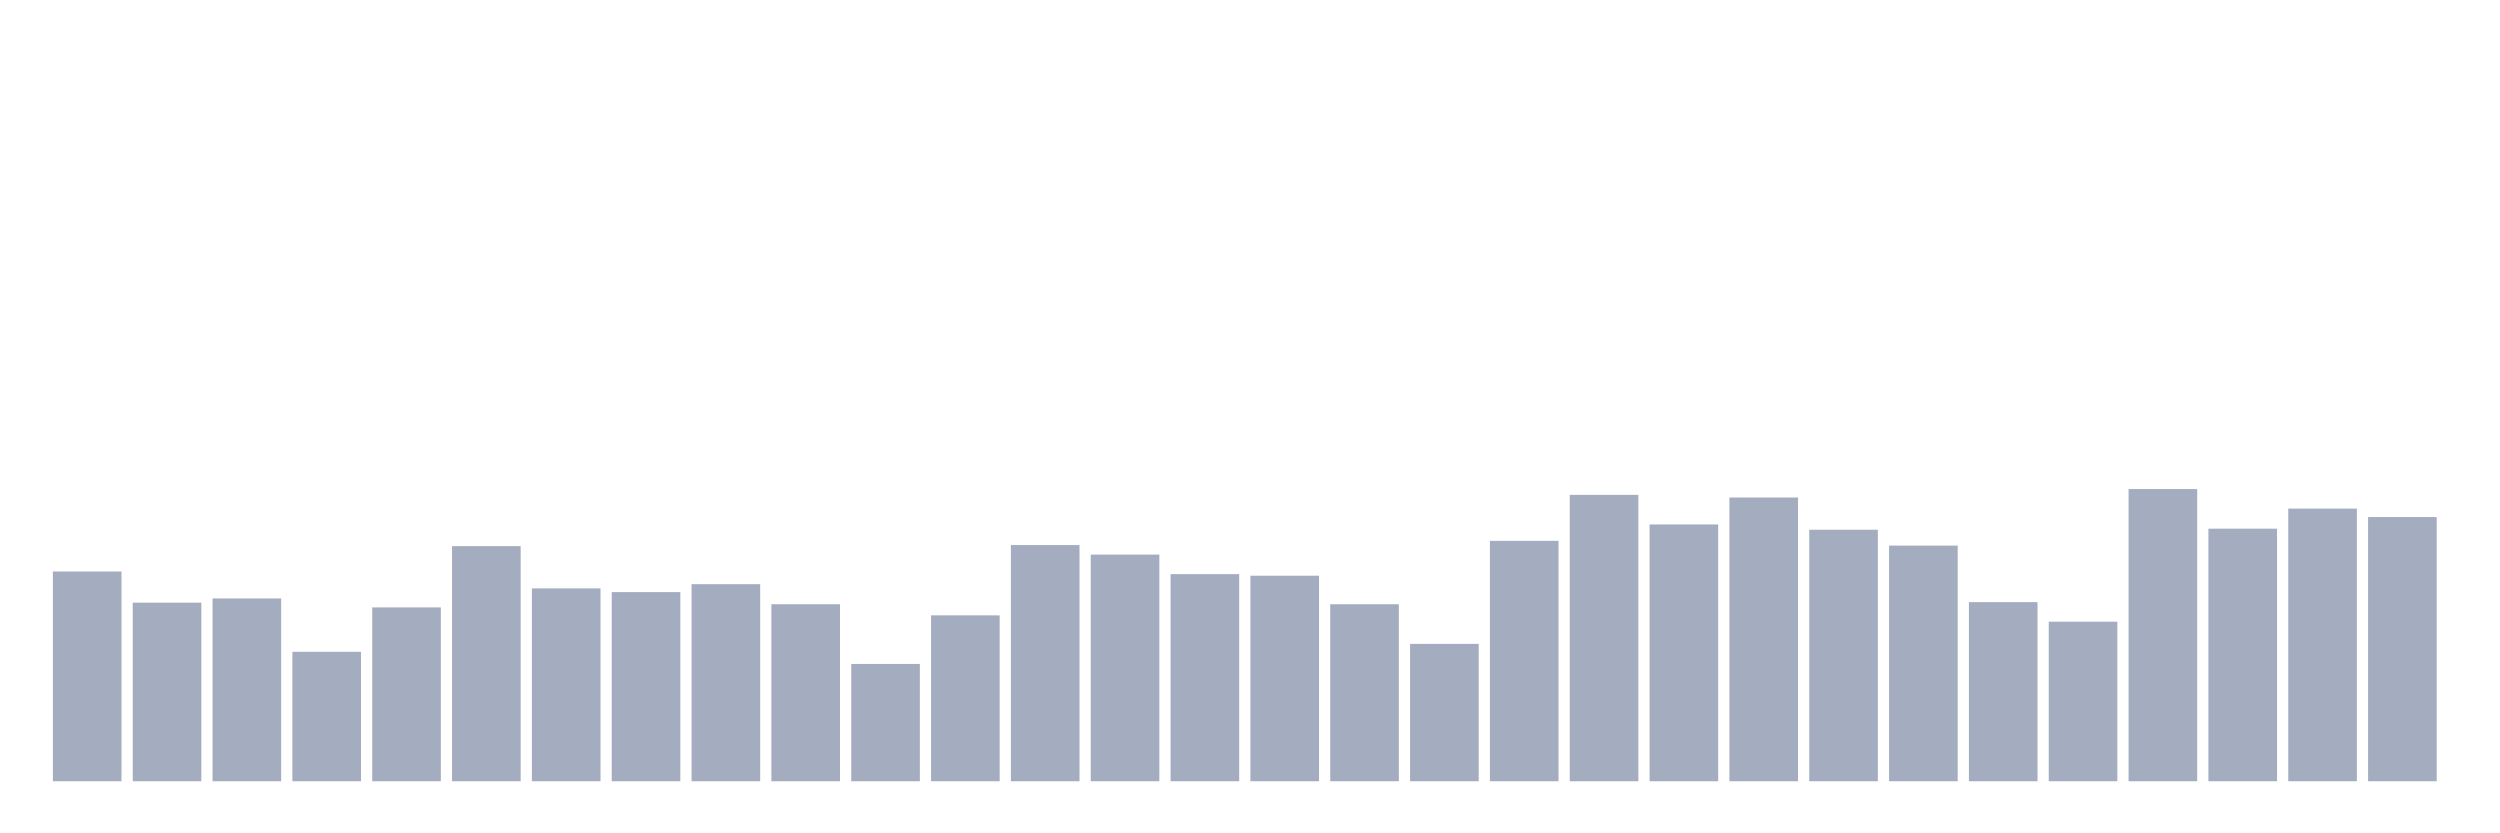 <svg xmlns="http://www.w3.org/2000/svg" viewBox="0 0 480 160"><g transform="translate(10,10)"><rect class="bar" x="0.153" width="13.175" y="99.725" height="40.275" fill="rgb(164,173,192)"></rect><rect class="bar" x="15.482" width="13.175" y="105.71" height="34.29" fill="rgb(164,173,192)"></rect><rect class="bar" x="30.81" width="13.175" y="104.899" height="35.101" fill="rgb(164,173,192)"></rect><rect class="bar" x="46.138" width="13.175" y="115.145" height="24.855" fill="rgb(164,173,192)"></rect><rect class="bar" x="61.466" width="13.175" y="106.623" height="33.377" fill="rgb(164,173,192)"></rect><rect class="bar" x="76.794" width="13.175" y="94.855" height="45.145" fill="rgb(164,173,192)"></rect><rect class="bar" x="92.123" width="13.175" y="102.971" height="37.029" fill="rgb(164,173,192)"></rect><rect class="bar" x="107.451" width="13.175" y="103.681" height="36.319" fill="rgb(164,173,192)"></rect><rect class="bar" x="122.779" width="13.175" y="102.159" height="37.841" fill="rgb(164,173,192)"></rect><rect class="bar" x="138.107" width="13.175" y="106.014" height="33.986" fill="rgb(164,173,192)"></rect><rect class="bar" x="153.436" width="13.175" y="117.478" height="22.522" fill="rgb(164,173,192)"></rect><rect class="bar" x="168.764" width="13.175" y="108.145" height="31.855" fill="rgb(164,173,192)"></rect><rect class="bar" x="184.092" width="13.175" y="94.652" height="45.348" fill="rgb(164,173,192)"></rect><rect class="bar" x="199.42" width="13.175" y="96.478" height="43.522" fill="rgb(164,173,192)"></rect><rect class="bar" x="214.748" width="13.175" y="100.232" height="39.768" fill="rgb(164,173,192)"></rect><rect class="bar" x="230.077" width="13.175" y="100.536" height="39.464" fill="rgb(164,173,192)"></rect><rect class="bar" x="245.405" width="13.175" y="106.014" height="33.986" fill="rgb(164,173,192)"></rect><rect class="bar" x="260.733" width="13.175" y="113.623" height="26.377" fill="rgb(164,173,192)"></rect><rect class="bar" x="276.061" width="13.175" y="93.841" height="46.159" fill="rgb(164,173,192)"></rect><rect class="bar" x="291.39" width="13.175" y="85.014" height="54.986" fill="rgb(164,173,192)"></rect><rect class="bar" x="306.718" width="13.175" y="90.696" height="49.304" fill="rgb(164,173,192)"></rect><rect class="bar" x="322.046" width="13.175" y="85.522" height="54.478" fill="rgb(164,173,192)"></rect><rect class="bar" x="337.374" width="13.175" y="91.71" height="48.29" fill="rgb(164,173,192)"></rect><rect class="bar" x="352.702" width="13.175" y="94.754" height="45.246" fill="rgb(164,173,192)"></rect><rect class="bar" x="368.031" width="13.175" y="105.609" height="34.391" fill="rgb(164,173,192)"></rect><rect class="bar" x="383.359" width="13.175" y="109.362" height="30.638" fill="rgb(164,173,192)"></rect><rect class="bar" x="398.687" width="13.175" y="83.899" height="56.101" fill="rgb(164,173,192)"></rect><rect class="bar" x="414.015" width="13.175" y="91.507" height="48.493" fill="rgb(164,173,192)"></rect><rect class="bar" x="429.344" width="13.175" y="87.652" height="52.348" fill="rgb(164,173,192)"></rect><rect class="bar" x="444.672" width="13.175" y="89.275" height="50.725" fill="rgb(164,173,192)"></rect></g></svg>